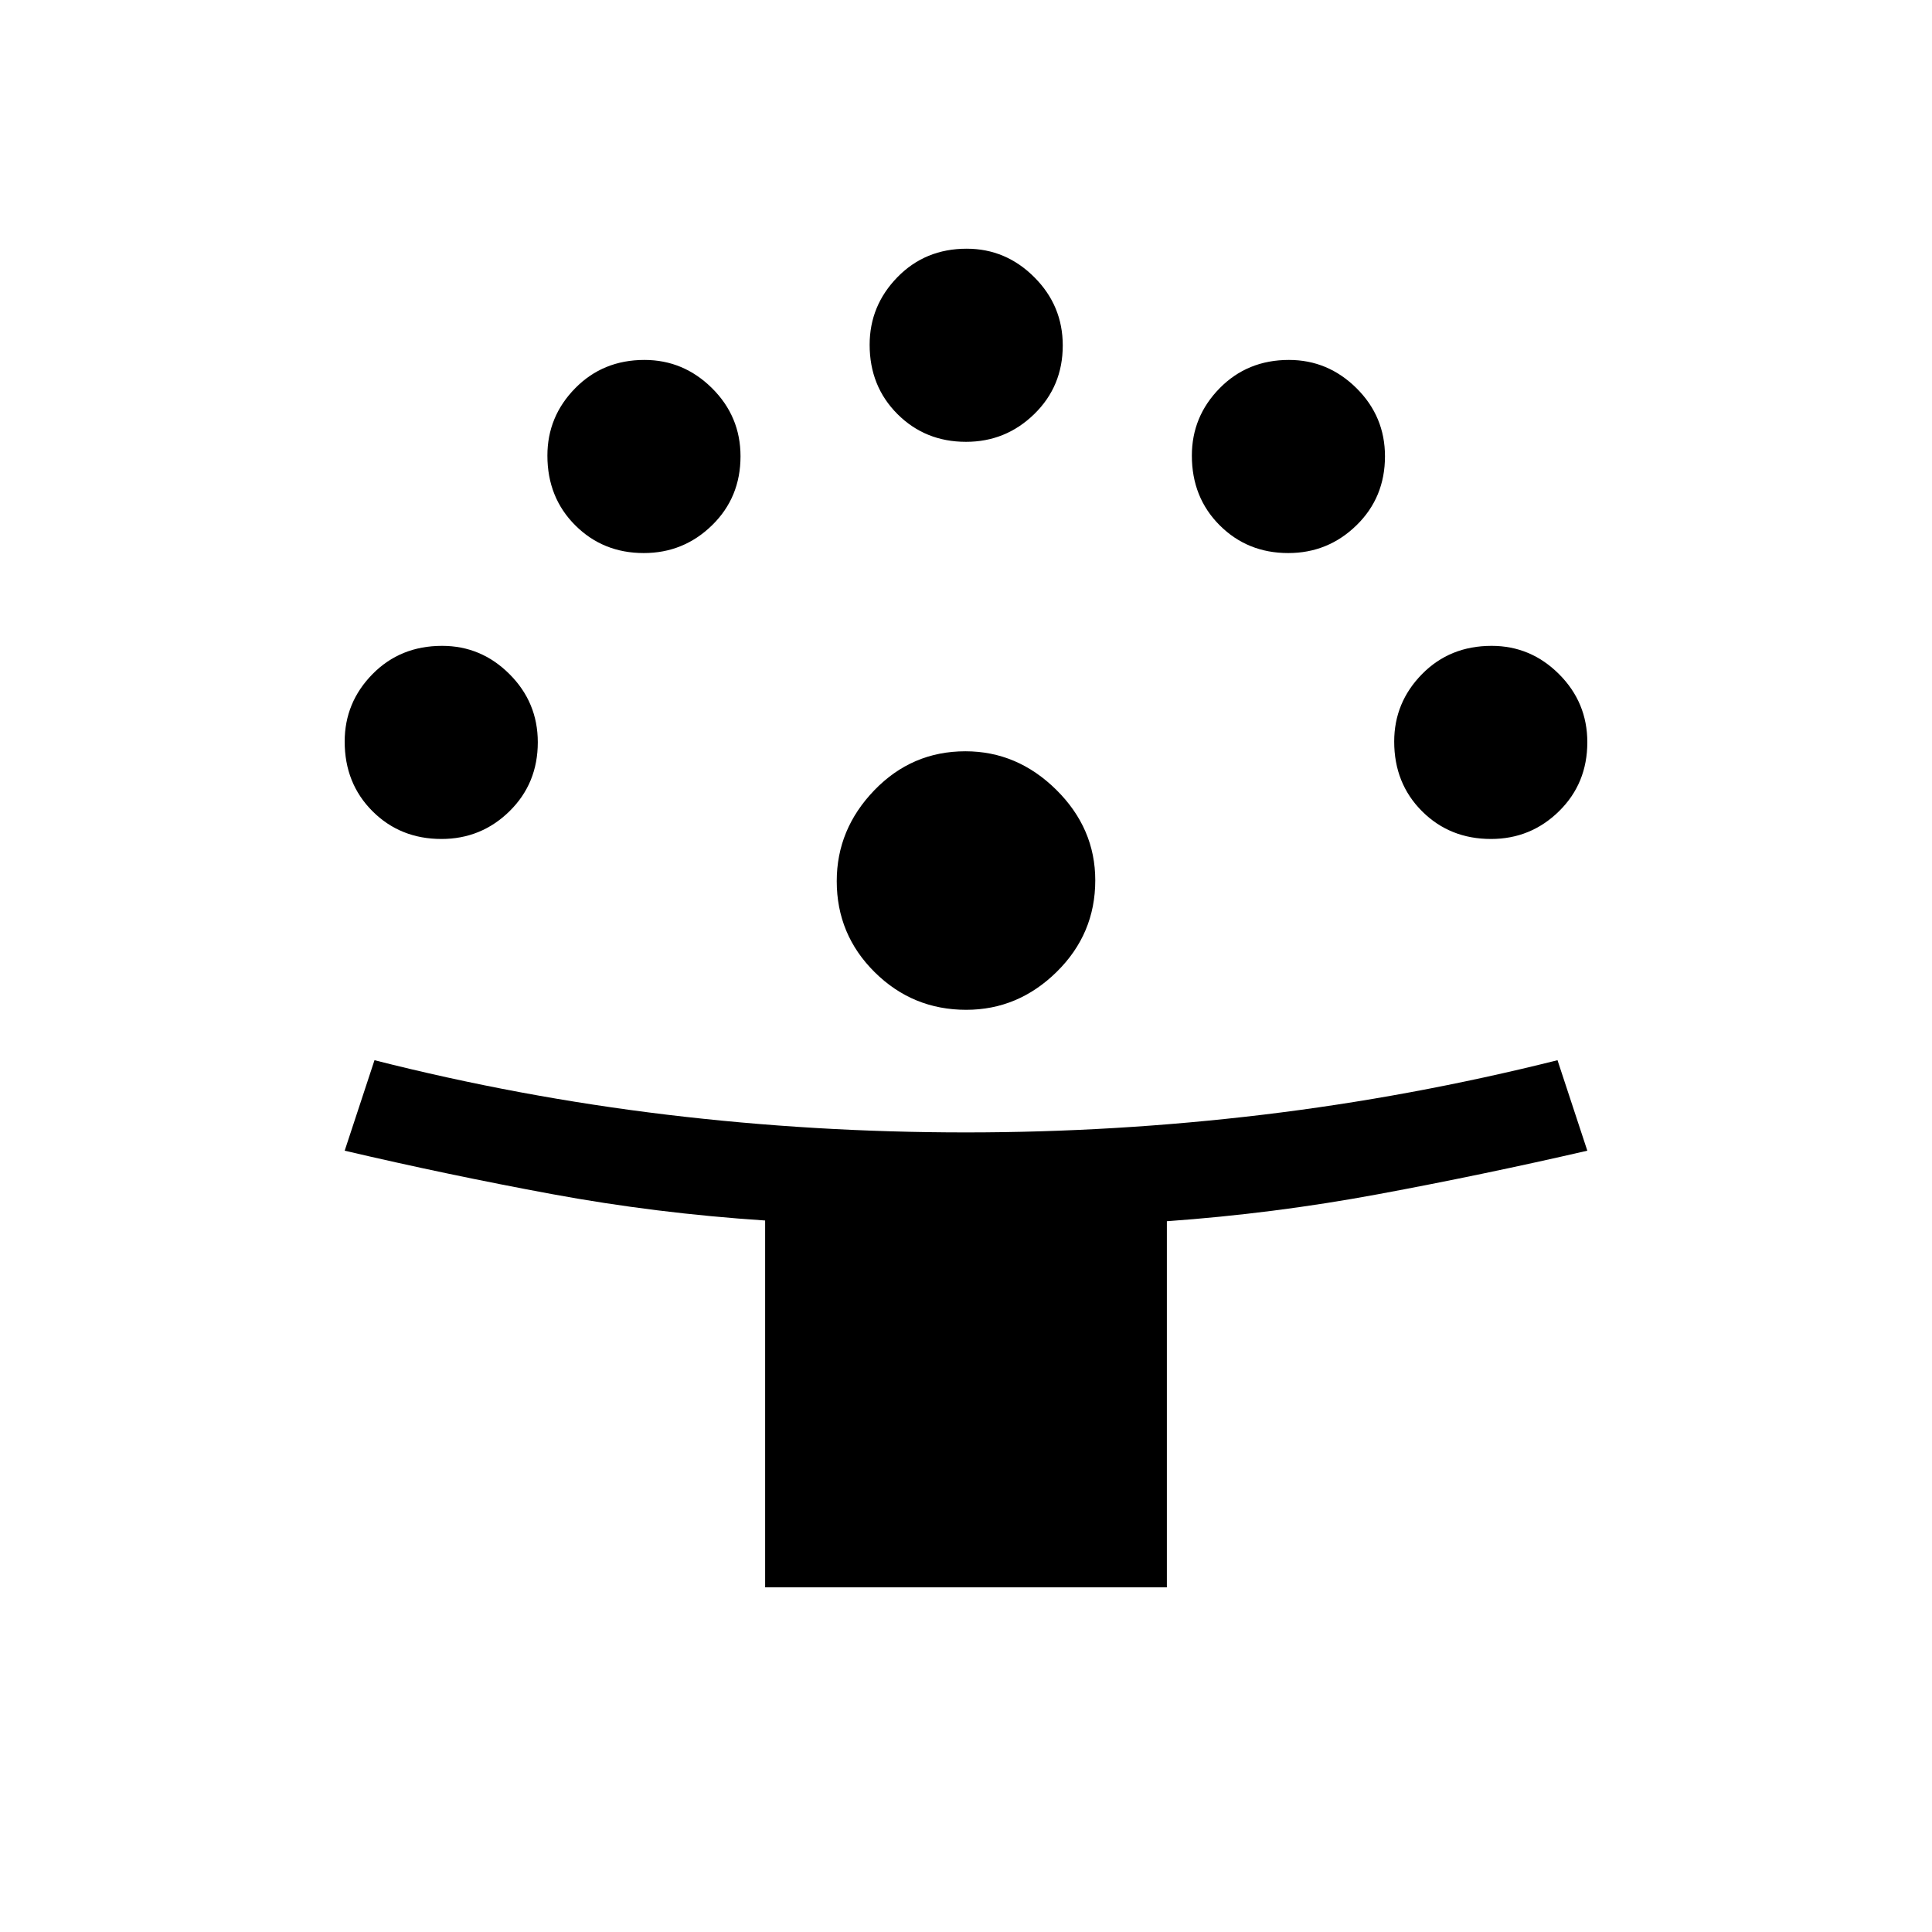 <svg xmlns="http://www.w3.org/2000/svg" height="20" viewBox="0 -960 960 960" width="20"><path d="M380.19-171.27v-182.27q-54.13-3.56-105.82-13.1-51.68-9.55-103.1-21.59l14.81-44.96q71.97 18.27 145.36 27.08 73.38 8.8 148.49 8.8 74.22 0 147.64-8.8 73.43-8.81 146.35-27.08l14.81 44.96q-52.23 12.04-104.07 21.65-51.83 9.62-104.85 13.4v181.91H380.19Zm99.91-286.96q-26.6 0-45.47-18.69-18.86-18.68-18.86-45.25 0-25.79 18.68-45.16 18.69-19.36 45.26-19.36 25.79 0 45.16 19.15 19.36 19.16 19.36 44.98 0 26.6-19.15 45.46-19.16 18.87-44.98 18.87Zm-260.75-84.89q-20.46 0-34.27-13.8-13.81-13.81-13.81-34.6 0-19.44 13.81-33.5 13.81-14.06 34.6-14.06 19.44 0 33.49 14.05 14.06 14.05 14.06 33.84 0 20.46-14.05 34.27-14.04 13.8-33.83 13.8Zm521.5 0q-20.47 0-34.27-13.8-13.81-13.81-13.81-34.6 0-19.44 13.81-33.5 13.8-14.06 34.6-14.06 19.43 0 33.49 14.05 14.06 14.05 14.06 33.84 0 20.46-14.05 34.27-14.04 13.8-33.83 13.8ZM319.88-685.19q-20.26 0-34.07-13.81Q272-712.81 272-733.6q0-19.44 13.81-33.49 13.81-14.06 34.41-14.06 19.43 0 33.59 14.04 14.15 14.05 14.15 33.84 0 20.46-14.14 34.27-14.14 13.81-33.94 13.81Zm320.24 0q-20.27 0-34.08-13.81-13.81-13.81-13.81-34.6 0-19.44 13.81-33.49 13.81-14.06 34.41-14.06 19.43 0 33.59 14.04 14.15 14.05 14.15 33.84 0 20.46-14.14 34.27-14.14 13.81-33.93 13.81ZM480-740.46q-20.27 0-34.08-13.81-13.8-13.81-13.8-34.41 0-19.43 13.8-33.59 13.81-14.15 34.41-14.15 19.44 0 33.59 14.14 14.16 14.14 14.16 33.93 0 20.27-14.15 34.08-14.14 13.81-33.93 13.81Z"/></svg>